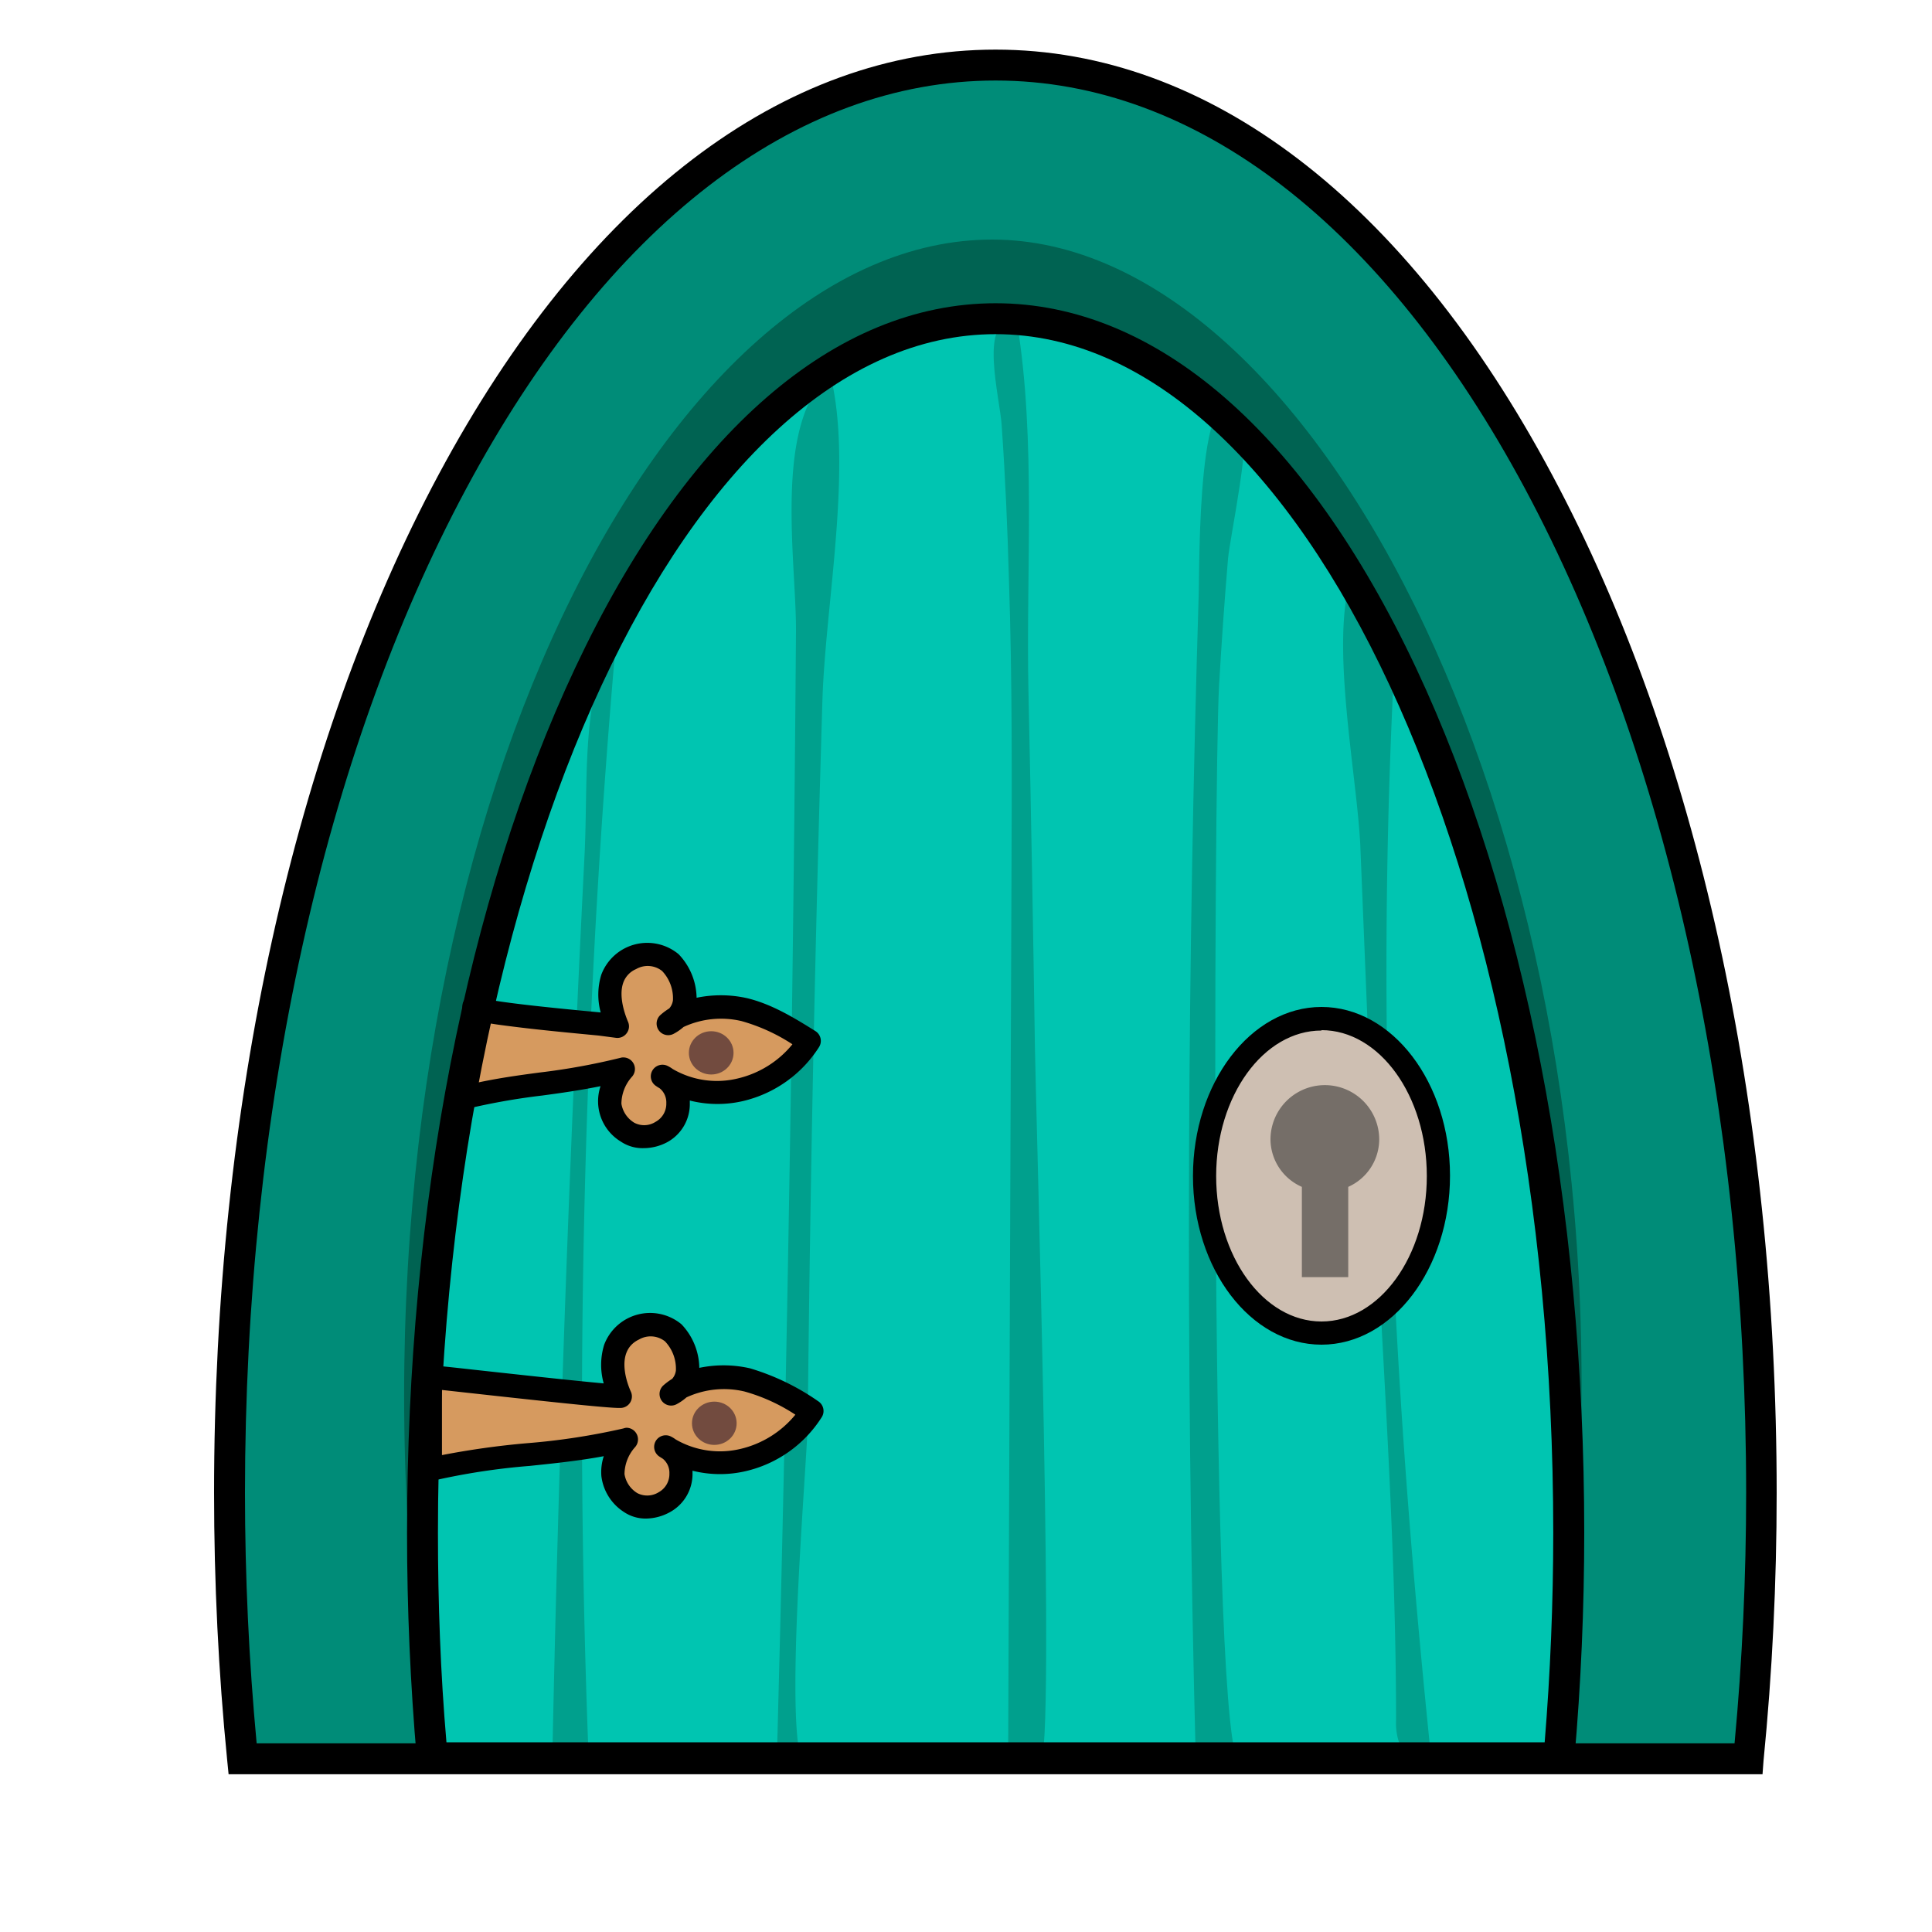 <svg id="레이어_2" data-name="레이어 2" xmlns="http://www.w3.org/2000/svg" viewBox="0 0 250 250"><defs><style>.cls-1{fill:#008c78;}.cls-2{fill:#006352;}.cls-3{fill:#00c5b1;}.cls-4{fill:#00a08d;}.cls-5{fill:#cebfb2;}.cls-6{fill:#756e68;}.cls-7{fill:#d69a5f;}.cls-8{fill:#724b3f;}</style></defs><path class="cls-1" d="M228,193.32C228,91.24,184.09,8.49,128.83,8.49S29.7,91.24,29.7,193.32c0,11.71.59,23.17,1.69,34.27H226.26C227.37,216.49,228,205,228,193.32Z"/><path class="cls-2" d="M204,197.74C210.27,108.82,170.52,31,128.39,31s-81,74.35-75.59,166.77c.62,10.55.45,20.9,1.29,30.93H202.68C203.53,218.64,203.23,208.28,204,197.74Z"/><path class="cls-3" d="M203,198.32c0-86.75-32.81-157.08-74.15-157.08S54.67,111.57,54.67,198.32c0,10,.44,19.69,1.27,29.13H201.72C202.55,218,203,208.28,203,198.32Z"/><path class="cls-4" d="M71.46,227.93l4.7-.74A1140.85,1140.85,0,0,1,79.93,80.54c-.31,3.43-2.68,7-3.28,10.59-1,6.12-.7,13.07-1,19.31q-1,19.71-1.8,39.43Q72.26,188.89,71.46,227.93Z"/><path class="cls-4" d="M100.5,228.5a3.69,3.69,0,0,1,3.78.18c-3.16-2.11.19-39.46.24-44.69q.24-23.53.72-47.08.48-23.13,1.18-46.26c.38-12.51,4-30.36,1-42.26C100,54.81,103.07,72.8,103,81.75q-.18,24.33-.51,48.66Q101.82,179.46,100.5,228.5Z"/><path class="cls-4" d="M130.88,114.41q-.21,57.12-.43,114.26l4.17-.67c2-.33-.59-84.5-.7-92.4q-.34-23.1-.84-46.19c-.33-15.38,1-32.49-1.46-47.56-5.22-1.46-2.18,9.82-2,13.24.46,6.57.75,13.15.93,19.74C131,88,130.93,101.22,130.88,114.41Z"/><path class="cls-4" d="M154.74,228l5.71,0c-4,0-3.36-127.49-2.71-139.18q.47-8.23,1.16-16.45c.24-2.91,3.25-16.53,1.78-18.58-5.74-8-5.46,19.66-5.56,22.89q-1.11,35.83-1.25,71.7Q153.7,188.18,154.74,228Z"/><path class="cls-4" d="M180.65,222.59a7.84,7.84,0,0,0,1,4.26c.84,1.17,2.72,1.54,3.51.33-5-48.49-7.28-94.17-4.65-142.88-1.93-2.58-2.75-9-5.26-10.62-3.51,8,.4,26.65.78,35.91l1.56,38.19C178.61,172.63,180.65,197.72,180.65,222.59Z"/><ellipse class="cls-5" cx="171" cy="152.13" rx="15.13" ry="20.33"/><path d="M171,174c-9.17,0-16.63-9.79-16.63-21.82S161.83,130.3,171,130.3s16.63,9.79,16.63,21.83S180.17,174,171,174Zm0-40.65c-7.51,0-13.63,8.45-13.63,18.83S163.49,171,171,171s13.63-8.44,13.63-18.82S178.52,133.3,171,133.3Z"/><path class="cls-6" d="M178.47,147.45a7,7,0,0,0-14.07,0,6.76,6.76,0,0,0,4.06,6.13v11.68h6V153.58A6.75,6.75,0,0,0,178.47,147.45Z"/><path class="cls-7" d="M85.51,146.51c2.81-1.4,3-5.82.2-7.23,7,4.5,15.45,1.14,19-4.58-2.66-1.66-5.37-3.35-8.36-4.07s-7.48-.35-9.84,1.77c3.65-1.93,1.85-6.27.24-7.86a4.46,4.46,0,0,0-5.06-.53c-4.86,2.31-1.77,8.72-1.77,8.72-6-.59-18.57-1.68-18.57-2.5,0,4-2,8-2,12,8.1-2.09,13.29-1.8,21.39-3.89,0,0-4.32,4.66.55,8.18A4.19,4.19,0,0,0,85.51,146.51Z"/><path d="M83.24,148.57a5,5,0,0,1-2.92-.86,6.1,6.1,0,0,1-2.61-7.16c-2.72.55-5.16.89-7.54,1.21a85.88,85.88,0,0,0-10.53,1.91,1.5,1.5,0,0,1-1.87-1.45,26.44,26.44,0,0,1,1.06-6.36,23.85,23.85,0,0,0,1-5.63,1.5,1.5,0,0,1,1.5-1.5h0a1.55,1.55,0,0,1,1,.4c1.8.59,10.91,1.46,15.4,1.88a8.77,8.77,0,0,1,.08-4.89,6.35,6.35,0,0,1,10-2.65,8.34,8.34,0,0,1,2.33,5.64,15.54,15.54,0,0,1,6.56.06c3.26.79,6.21,2.63,8.81,4.25a1.5,1.5,0,0,1,.48,2.06,16,16,0,0,1-9.86,7,14.63,14.63,0,0,1-6.87-.07c0,.11,0,.22,0,.33a5.61,5.61,0,0,1-3,5.1h0A6.52,6.52,0,0,1,83.24,148.57Zm-2.58-11.74a1.5,1.5,0,0,1,1.1,2.52,5.31,5.31,0,0,0-1.35,3.47,3.53,3.53,0,0,0,1.68,2.47,2.74,2.74,0,0,0,2.75-.13h0a2.66,2.66,0,0,0,1.38-2.42,2.34,2.34,0,0,0-.84-1.9c-.16-.1-.32-.19-.47-.3a1.49,1.49,0,0,1-.5-2,1.51,1.51,0,0,1,2-.6,4.21,4.21,0,0,1,.64.39,11.36,11.36,0,0,0,8.38,1.23,12.94,12.94,0,0,0,7.11-4.43,23.72,23.72,0,0,0-6.58-3,11.54,11.54,0,0,0-7.51.76,6.64,6.64,0,0,1-1.27.88,1.5,1.5,0,0,1-1.7-2.45,8.55,8.55,0,0,1,1.12-.83,2,2,0,0,0,.48-1.07,5.14,5.14,0,0,0-1.41-3.78,3,3,0,0,0-3.36-.24,3,3,0,0,0-1.66,1.76c-.74,2.08.58,4.93.59,5a1.47,1.47,0,0,1-.12,1.5,1.49,1.49,0,0,1-1.38.64L77.46,134c-3.25-.31-7.31-.69-10.6-1.1-1.8-.22-3.18-.4-4.21-.61a37.68,37.68,0,0,1-.91,4.3c-.32,1.27-.63,2.49-.81,3.69,3.25-.74,6.08-1.12,8.84-1.49a85.41,85.41,0,0,0,10.52-1.91A1.18,1.18,0,0,1,80.66,136.83Zm-17.86-6.6h0Zm0,0Zm0,0Z"/><ellipse class="cls-8" cx="92.03" cy="136.24" rx="2.89" ry="2.8"/><path class="cls-7" d="M85.91,194.43c2.81-1.39,3-5.81.2-7.22,7,4.5,15.45,1.14,19-4.58-2.66-1.66-5.37-3.35-8.36-4.07s-7.48-.35-9.84,1.77c3.65-1.93,1.85-6.27.24-7.87a4.5,4.5,0,0,0-5.06-.53c-4.86,2.31-1.77,8.72-1.77,8.72-1.36.15-24.57-2.55-24.57-2.49l0,12c8.1-2.09,17.3-1.81,25.39-3.89,0,0-4.32,4.65.55,8.17A4.17,4.17,0,0,0,85.91,194.43Z"/><path d="M83.64,196.5a5,5,0,0,1-2.92-.86,6.44,6.44,0,0,1-2.9-4.61,6.51,6.51,0,0,1,.31-2.6c-3.17.59-6.43.93-9.61,1.26a86.91,86.91,0,0,0-12.47,1.91,1.5,1.5,0,0,1-1.88-1.46l0-12a1.5,1.5,0,0,1,.5-1.12c.51-.46.51-.46,6.45.2,4.57.5,13.05,1.44,17,1.79a8.81,8.81,0,0,1,.06-5,6.35,6.35,0,0,1,10-2.65A8.34,8.34,0,0,1,90.49,177a15.38,15.38,0,0,1,6.56.06,30.7,30.7,0,0,1,8.81,4.25,1.5,1.5,0,0,1,.48,2.06,15.91,15.91,0,0,1-9.86,7,14.63,14.63,0,0,1-6.87-.06c0,.11,0,.22,0,.33a5.62,5.62,0,0,1-3.05,5.1A6.52,6.52,0,0,1,83.64,196.5Zm-2.58-11.75a1.51,1.51,0,0,1,1.1,2.53,5.31,5.31,0,0,0-1.35,3.47,3.53,3.53,0,0,0,1.68,2.47,2.8,2.8,0,0,0,2.75-.13h0a2.68,2.68,0,0,0,1.38-2.42,2.34,2.34,0,0,0-.84-1.9l-.47-.3a1.5,1.5,0,0,1,1.48-2.6,4.21,4.21,0,0,1,.64.39,11.41,11.41,0,0,0,8.38,1.23,13,13,0,0,0,7.11-4.43,23.44,23.44,0,0,0-6.58-3,11.54,11.54,0,0,0-7.51.76,6.64,6.64,0,0,1-1.27.88,1.5,1.5,0,0,1-1.7-2.45,8.55,8.55,0,0,1,1.12-.83,2,2,0,0,0,.48-1.07,5.14,5.14,0,0,0-1.41-3.78,3,3,0,0,0-3.36-.24c-3.43,1.63-1.16,6.51-1.07,6.72a1.49,1.49,0,0,1-1.18,2.13c-.85.09-5.6-.37-19.62-1.92l-3.63-.4,0,8.43a105.42,105.42,0,0,1,11-1.54,86.83,86.83,0,0,0,12.48-1.91A1.57,1.57,0,0,1,81.06,184.75Z"/><ellipse class="cls-8" cx="92.43" cy="184.17" rx="2.89" ry="2.8"/><path d="M203.55,229.45H54.1l-.16-1.82c-.84-9.63-1.27-19.48-1.27-29.3,0-42.34,7.73-82.09,21.77-111.93C88.74,56,108.06,39.24,128.83,39.24S168.91,56,183.22,86.4C197.25,116.24,205,156,205,198.33c0,9.8-.43,19.66-1.28,29.3Zm-145.78-4H199.88c.73-8.93,1.11-18,1.11-27.12,0-85.52-32.37-155.09-72.16-155.09S56.67,112.81,56.67,198.33C56.67,207.41,57,216.53,57.77,225.45Z"/><path d="M228.07,229.59H29.58l-.18-1.8c-1.13-11.38-1.7-23-1.7-34.64,0-50,10.33-96.78,29.08-131.78,19-35.43,44.57-54.95,72.05-54.95s53.06,19.52,72,55c18.75,35,29.07,81.8,29.07,131.78,0,11.61-.57,23.26-1.7,34.64Zm-194.86-4H224.45c1-10.67,1.5-21.58,1.5-32.44,0-49.33-10.16-95.46-28.6-129.89-18.26-34.07-42.59-52.84-68.52-52.84S78.56,29.19,60.31,63.26C41.86,97.69,31.7,143.82,31.7,193.15,31.7,204,32.21,214.91,33.21,225.59Z"/></svg>
